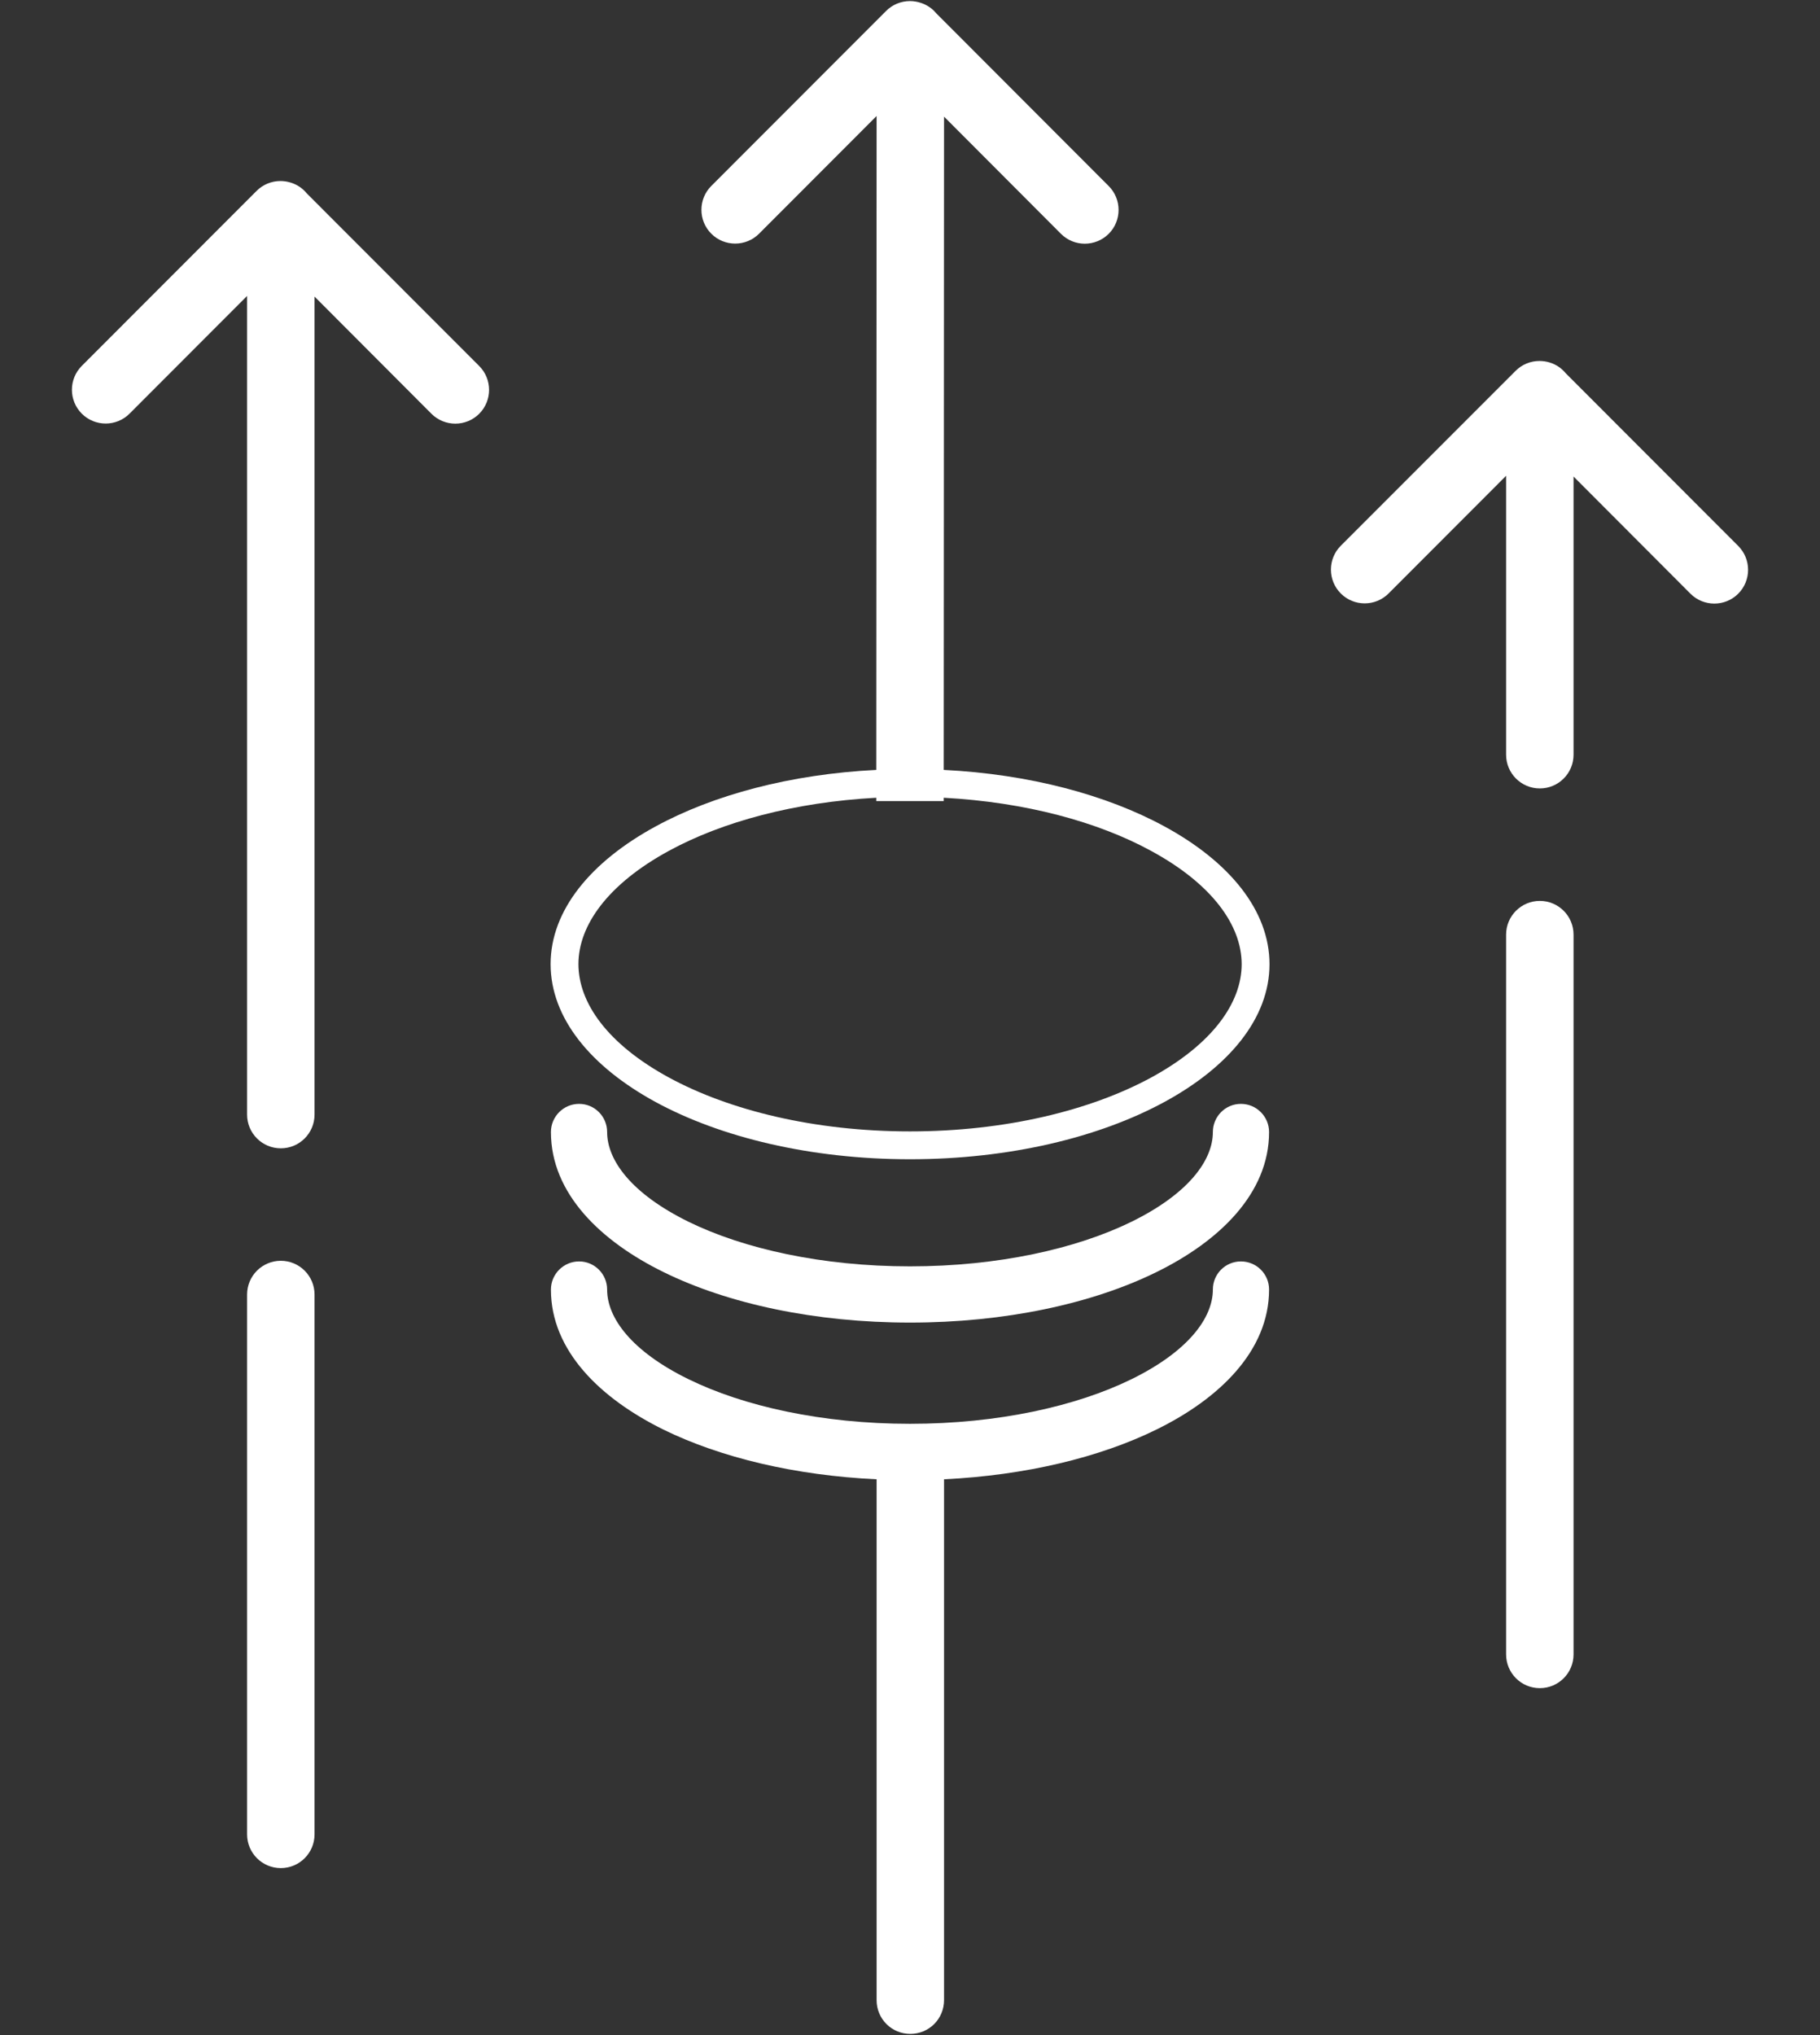 <svg width="17" height="19" viewBox="0 0 17 19" fill="none" xmlns="http://www.w3.org/2000/svg">
<rect x="0" y="0" width="17" height="19" fill="#333333" stroke="none"/>
<path fill-rule="evenodd" clip-rule="evenodd" d="M8.746 0.125C8.74 0.118 8.733 0.11 8.726 0.103C8.691 0.068 8.648 0.042 8.602 0.027C8.569 0.016 8.535 0.01 8.5 0.01C8.416 0.01 8.336 0.043 8.277 0.102L6.644 1.736C6.521 1.859 6.521 2.059 6.644 2.182C6.767 2.305 6.967 2.305 7.09 2.182L8.188 1.083L8.185 7.188C7.383 7.228 6.663 7.422 6.125 7.715C5.517 8.045 5.143 8.5 5.143 9.001C5.143 9.504 5.517 9.959 6.126 10.29C6.733 10.619 7.572 10.823 8.5 10.823C9.428 10.823 10.267 10.619 10.875 10.289C11.483 9.959 11.858 9.504 11.858 9.002C11.858 8.5 11.483 8.044 10.874 7.714C10.336 7.422 9.617 7.228 8.815 7.188L8.818 1.089L9.91 2.183C10.033 2.306 10.232 2.306 10.356 2.183C10.479 2.06 10.479 1.86 10.356 1.737L8.746 0.125ZM8.185 7.479L8.185 7.448C7.421 7.489 6.745 7.673 6.249 7.943C5.677 8.254 5.403 8.64 5.403 9.001C5.403 9.364 5.677 9.75 6.25 10.061C6.812 10.366 7.607 10.563 8.5 10.563C9.393 10.563 10.188 10.366 10.751 10.061C11.323 9.75 11.598 9.364 11.598 9.002C11.598 8.64 11.323 8.253 10.75 7.943C10.255 7.673 9.579 7.489 8.815 7.448L8.815 7.479H8.185Z" fill="white"/>
<path d="M2.62 1.69C2.652 1.69 2.683 1.695 2.713 1.704C2.774 1.722 2.827 1.758 2.866 1.806L4.476 3.417C4.599 3.54 4.599 3.74 4.476 3.863C4.353 3.986 4.153 3.986 4.03 3.863L2.938 2.769V10.406C2.938 10.58 2.797 10.721 2.623 10.721C2.449 10.721 2.308 10.58 2.308 10.406V2.763L1.21 3.862C1.087 3.985 0.887 3.985 0.764 3.862C0.641 3.739 0.641 3.539 0.764 3.416L2.397 1.782C2.456 1.723 2.536 1.69 2.62 1.69Z" fill="white"/>
<path d="M14.38 3.37C14.412 3.37 14.444 3.375 14.474 3.384C14.534 3.402 14.587 3.438 14.626 3.486L16.236 5.097C16.359 5.22 16.359 5.42 16.236 5.543C16.113 5.666 15.913 5.666 15.79 5.543L14.698 4.449V7.046C14.698 7.22 14.557 7.361 14.383 7.361C14.209 7.361 14.068 7.22 14.068 7.046V4.442L12.97 5.541C12.847 5.664 12.647 5.664 12.524 5.541C12.401 5.418 12.401 5.218 12.524 5.095L14.157 3.462C14.216 3.403 14.296 3.37 14.38 3.37Z" fill="white"/>
<path d="M14.383 8.411C14.557 8.411 14.698 8.552 14.698 8.726V15.446C14.698 15.62 14.557 15.761 14.383 15.761C14.209 15.761 14.068 15.62 14.068 15.446V8.726C14.068 8.552 14.209 8.411 14.383 8.411Z" fill="white"/>
<path d="M2.623 11.771C2.797 11.771 2.938 11.912 2.938 12.086V17.126C2.938 17.3 2.797 17.441 2.623 17.441C2.449 17.441 2.308 17.3 2.308 17.126V12.086C2.308 11.912 2.449 11.771 2.623 11.771Z" fill="white"/>
<path d="M8.28 18.897C8.221 18.838 8.188 18.758 8.188 18.674V13.811C7.425 13.775 6.73 13.608 6.199 13.348C5.613 13.06 5.146 12.614 5.146 12.04C5.146 11.895 5.264 11.777 5.409 11.777C5.554 11.777 5.671 11.895 5.671 12.04C5.671 12.303 5.897 12.615 6.43 12.876C6.946 13.129 7.678 13.293 8.5 13.293C9.322 13.293 10.054 13.129 10.57 12.876C11.103 12.614 11.329 12.302 11.329 12.039C11.329 11.894 11.446 11.777 11.591 11.777C11.736 11.777 11.854 11.894 11.854 12.039C11.854 12.613 11.387 13.06 10.801 13.347C10.272 13.607 9.579 13.774 8.818 13.811V18.674C8.818 18.758 8.785 18.838 8.726 18.897C8.667 18.956 8.587 18.989 8.503 18.989C8.419 18.989 8.339 18.956 8.28 18.897Z" fill="white"/>
<path d="M5.671 10.569C5.671 10.424 5.554 10.306 5.409 10.306C5.264 10.306 5.146 10.424 5.146 10.569C5.146 11.144 5.613 11.59 6.199 11.877C6.801 12.173 7.615 12.348 8.5 12.348C9.385 12.348 10.199 12.173 10.801 11.877C11.387 11.59 11.854 11.143 11.854 10.569C11.854 10.424 11.736 10.306 11.591 10.306C11.446 10.306 11.329 10.424 11.329 10.569C11.329 10.832 11.103 11.144 10.57 11.406C10.054 11.659 9.322 11.823 8.5 11.823C7.678 11.823 6.946 11.659 6.43 11.406C5.897 11.144 5.671 10.832 5.671 10.569Z" fill="white"/>
</svg>
